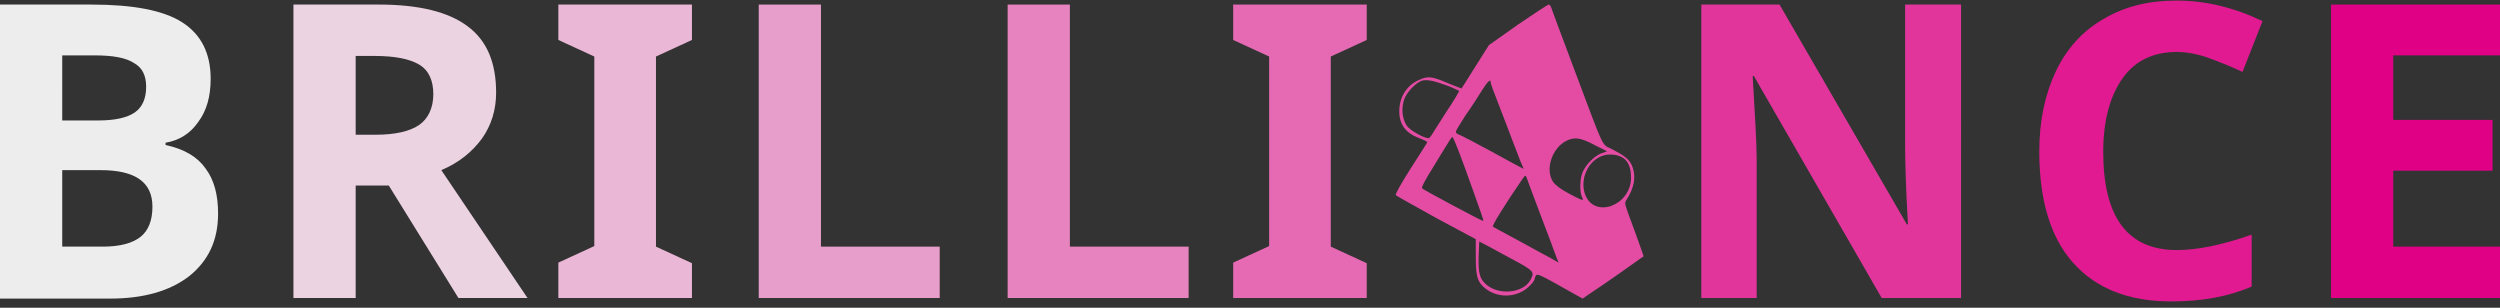 <?xml version="1.0" encoding="utf-8"?>
<!-- Generator: Adobe Illustrator 26.5.0, SVG Export Plug-In . SVG Version: 6.00 Build 0)  -->
<svg version="1.1" id="BRILLIANCE" xmlns="http://www.w3.org/2000/svg" xmlns:xlink="http://www.w3.org/1999/xlink" x="0px" y="0px"
	 viewBox="0 0 437.9 53.9" style="enable-background:new 0 0 437.9 53.9;" xml:space="preserve">
<rect x="0" y="0" width="437.9" height="53.9" fill="#333333" stroke="none"/>
<style type="text/css">
	.st0{fill:#EDEDED;}
	.st1{fill:#EBD3E1;}
	.st2{fill:#EAB8D6;}
	.st3{fill:#E89ECA;}
	.st4{fill:#E784BF;}
	.st5{fill:#E569B3;}
	.st6{fill:#E2359C;}
	.st7{fill:#E11A91;}
	.st8{fill:#DF0085;}
	.st9{fill-rule:evenodd;clip-rule:evenodd;fill:#E44CA4;}
</style>
<path id="B" class="st0" d="M0,0.8h16c7.3,0,12.6,1,15.9,3.1c3.3,2.1,5,5.4,5,9.9c0,3.1-0.7,5.6-2.2,7.6c-1.4,2-3.3,3.2-5.7,3.6v0.4
	c3.3,0.7,5.6,2.1,7,4.1c1.5,2,2.2,4.6,2.2,7.9c0,4.7-1.7,8.3-5.1,11c-3.4,2.6-8,3.9-13.8,3.9H0V0.8z M10.9,21.1h6.3
	c3,0,5.1-0.5,6.4-1.4c1.3-0.9,2-2.4,2-4.5c0-2-0.7-3.4-2.2-4.2c-1.4-0.9-3.7-1.3-6.8-1.3h-5.7V21.1z M10.9,29.8v13.4H18
	c3,0,5.2-0.6,6.6-1.7s2.1-2.9,2.1-5.3c0-4.3-3-6.4-9.1-6.4H10.9z"/>
<path id="R" class="st1" d="M62.3,23.6h3.5c3.4,0,6-0.6,7.6-1.7s2.5-3,2.5-5.4c0-2.4-0.8-4.2-2.5-5.2c-1.7-1-4.3-1.5-7.8-1.5h-3.3
	V23.6z M62.3,32.5v19.7H51.4V0.8h15c7,0,12.2,1.3,15.5,3.8c3.4,2.5,5,6.4,5,11.6c0,3-0.8,5.7-2.5,8.1c-1.7,2.3-4,4.2-7.1,5.5
	l15.1,22.4H80.3L68.1,32.5H62.3z"/>
<path id="I" class="st2" d="M121.1,52.2H97.8V46l6.3-2.9V9.9L97.8,7V0.8h23.4V7l-6.3,2.9v33.3l6.3,2.9V52.2z"/>
<path id="L" class="st3" d="M132.9,52.2V0.8h10.9v42.4h20.8v9H132.9z"/>
<path id="L_00000160881765937115620760000009439901597333403571_" class="st4" d="M176.5,52.2V0.8h10.9v42.4h20.8v9H176.5z"/>
<path id="I_00000104675479515023673460000008255466108366760119_" class="st5" d="M239.4,52.2H216V46l6.3-2.9V9.9L216,7V0.8h23.4V7
	l-6.3,2.9v33.3l6.3,2.9V52.2z"/>
<path id="N" class="st6" d="M343.5,52.2h-13.9l-22.4-38.9H307c0.4,6.9,0.7,11.8,0.7,14.7v24.2h-9.7V0.8h13.7L334,39.3h0.2
	c-0.4-6.7-0.5-11.4-0.5-14.2V0.8h9.8V52.2z"/>
<path id="C" class="st7" d="M381.3,9.1c-4.1,0-7.3,1.5-9.5,4.6c-2.2,3.1-3.4,7.4-3.4,12.9c0,11.5,4.3,17.2,12.9,17.2
	c3.6,0,8-0.9,13.1-2.7v9.1c-4.2,1.8-8.9,2.6-14.1,2.6c-7.5,0-13.2-2.3-17.2-6.8c-4-4.5-5.9-11.1-5.9-19.5c0-5.3,1-10,2.9-14
	c1.9-4,4.7-7.1,8.4-9.2c3.7-2.2,7.9-3.2,12.8-3.2c5,0,10,1.2,15,3.6l-3.5,8.9c-1.9-0.9-3.9-1.7-5.8-2.4S383.1,9.1,381.3,9.1z"/>
<path id="E" class="st8" d="M437.9,52.2h-29.6V0.8h29.6v8.9h-18.7V21h17.4v8.9h-17.4v13.3h18.7V52.2z"/>
<path id="icon" class="st9" d="M265.9,4.3l-5.1,3.6l-2.4,3.8c-1.3,2.1-2.4,3.8-2.4,3.8c0,0-1.1-0.4-2.3-0.9
	c-2.8-1.2-3.5-1.3-4.9-0.7c-2.3,0.9-3.7,3-3.7,5.6c0,2.3,1.1,3.8,3.5,4.7c0.8,0.3,1.4,0.6,1.4,0.7s-1.3,2.1-2.9,4.6
	c-1.7,2.7-2.8,4.6-2.6,4.7c0.1,0.1,3.3,1.9,7.1,4l6.9,3.7l0,2.7c0,3.5,0.2,4.5,1.2,5.5c2.3,2.3,6.2,2.2,8.4-0.2
	c0.4-0.4,0.7-0.9,0.7-1c0-0.1,0.1-0.4,0.2-0.6c0.3-0.4,0.4-0.4,6.6,3.1l1.6,0.9l3.4-2.3c1.9-1.3,4.2-2.9,5.3-3.7s2-1.4,2-1.4
	c0-0.1-0.6-1.7-1.3-3.7c-2.2-6-2.1-5.5-1.7-6.2c1.4-2.2,1.7-4.1,1-5.9c-0.5-1.2-1.3-1.8-3.4-2.9c-2.1-1.1-1.2,0.7-7-14.7
	c-2-5.3-3.7-9.9-3.8-10.2s-0.3-0.5-0.4-0.5C271.1,0.8,268.7,2.4,265.9,4.3 M249.2,14.1c-1,0.2-2.7,1.9-3.2,3.2
	c-0.6,1.6-0.4,3.5,0.4,4.7c0.5,0.8,3,2.2,3.8,2.2c0.2,0,0.4-0.3,0.6-0.6c0.2-0.3,1.3-2.1,2.6-4.1c1.3-1.9,2.2-3.5,2.2-3.6
	c-0.1,0-1-0.5-2.1-0.9C251.3,14.2,250.1,13.9,249.2,14.1 M259.6,15.8c-0.6,1-1.9,3-2.9,4.4c-0.9,1.4-1.7,2.7-1.7,2.9
	c0,0.2,0.3,0.4,0.6,0.5c0.5,0.2,2.3,1.1,9.6,5.1l1.7,0.9l-0.6-1.4c-0.3-0.8-1.1-2.9-1.8-4.7c-0.7-1.8-1.7-4.5-2.3-6
	c-0.6-1.5-1.1-2.9-1.1-3C261.2,13.7,260.6,14.2,259.6,15.8 M253.6,25.1c-0.4,0.6-1.6,2.6-2.7,4.4c-1.2,1.9-2,3.4-1.8,3.5
	c0.3,0.3,10.6,5.8,10.7,5.7c0.1-0.1-0.2-0.9-1.8-5.4c-2.1-5.9-3.4-9.3-3.6-9.3C254.4,23.9,254,24.4,253.6,25.1 M274.5,24.6
	c-2.6,1.2-3.9,5-2.5,7.2c0.4,0.6,1.3,1.3,2.8,2.1c2.5,1.3,2.7,1.4,2.3,0.6c-0.4-0.8-0.4-3.1,0.1-4.3c0.6-1.4,2-2.8,3.2-3.3l1.1-0.4
	l-2.2-1.1C276.9,24.1,275.8,24,274.5,24.6 M280.4,27.4c-2.5,1.1-3.7,4.3-2.7,6.8c1.7,4.1,7.9,1.8,8-3c0-2.5-0.9-3.8-3-4.1
	C281.7,27,281.1,27.1,280.4,27.4 M266.5,31.6c-2.8,4.1-5.2,7.9-5,8.1c0.1,0.1,2,1.1,4.4,2.4c2.4,1.3,4.9,2.7,5.7,3.1L273,46l-0.4-1
	c-0.2-0.6-1.4-3.8-2.7-7.2c-1.3-3.4-2.4-6.4-2.5-6.7C267.2,30.6,267.1,30.7,266.5,31.6 M259,44.9c-0.1,3,0.2,4,1.4,5
	c2.3,1.9,6.5,1.4,7.7-0.9c0.7-1.4,0.7-1.5-3.4-3.7c-0.8-0.4-2.4-1.3-3.5-1.9l-2.1-1.1L259,44.9"/>
</svg>
